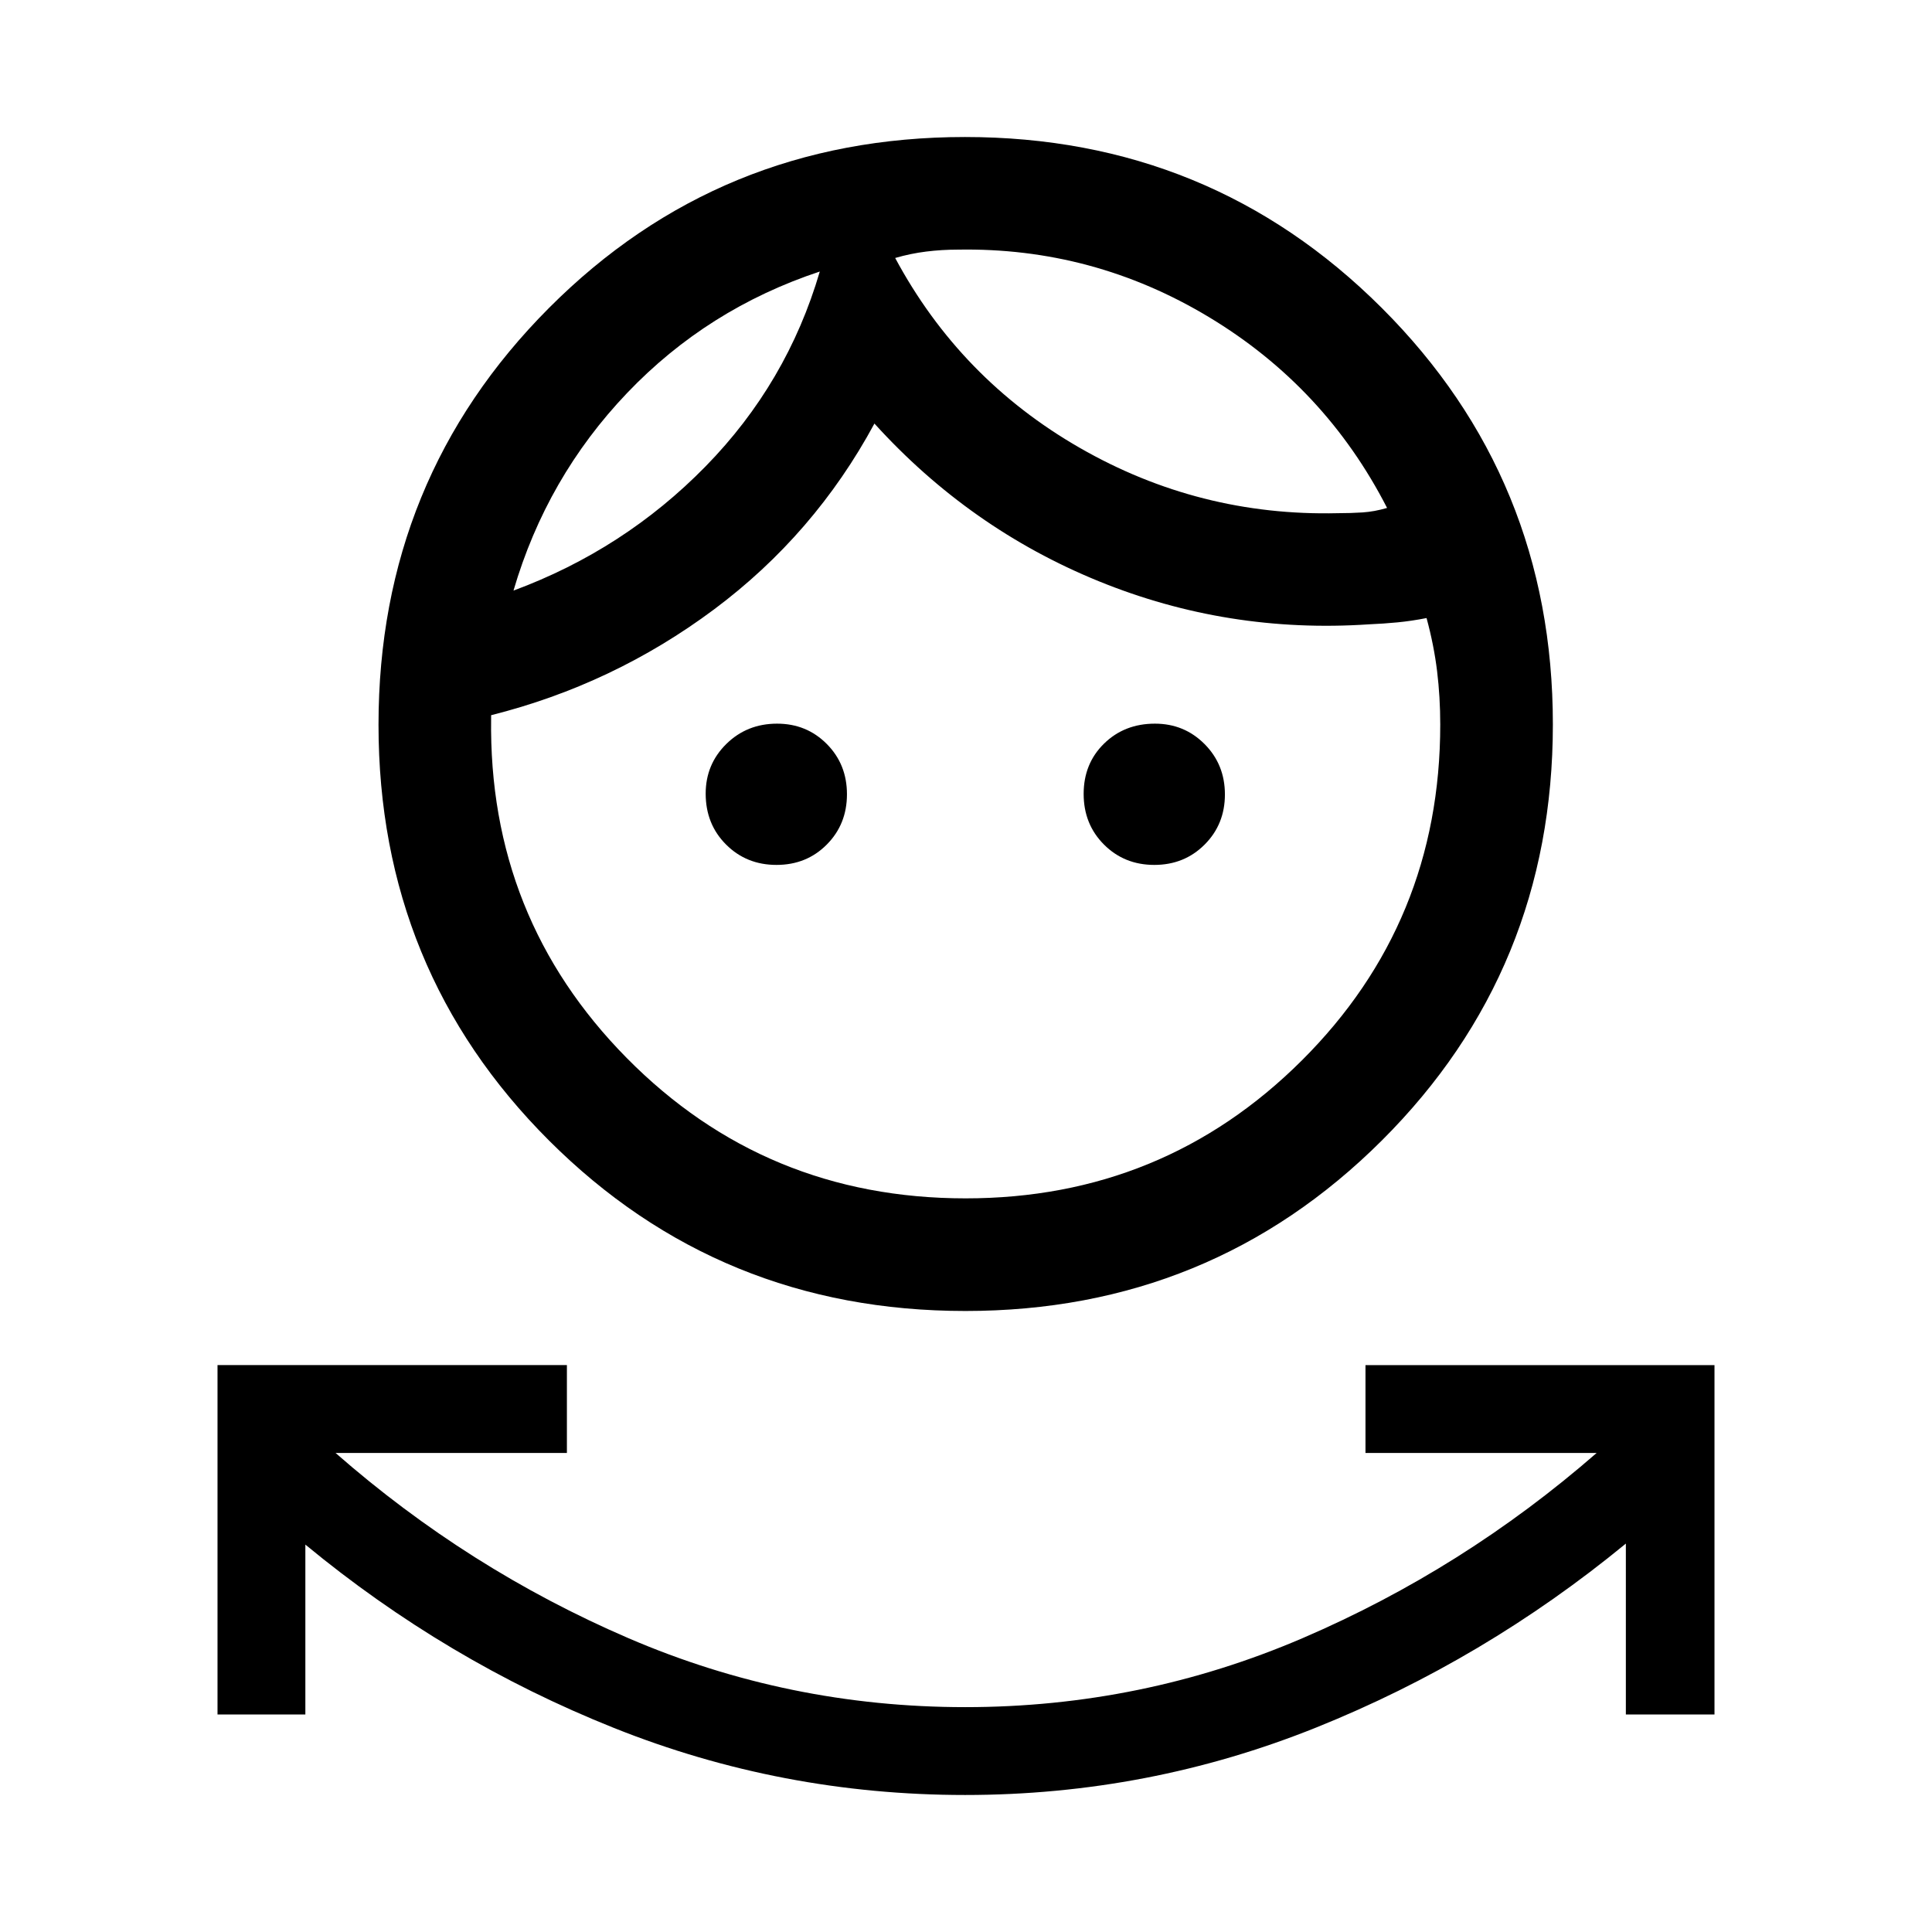 <svg xmlns="http://www.w3.org/2000/svg" height="24" viewBox="0 -960 960 960" width="24"><path d="M479.56-68.08q-91.1 0-174.48-33.31-83.39-33.3-153.35-91.11v84.42h-43.65v-173.61h173.61v43.65H166.73q65.81 57.69 145.44 92 79.64 34.31 167.45 34.31 87.8 0 167.69-34.31 79.88-34.31 146.07-92H678.5v-43.65h173.42v173.61h-44.04V-193q-70.34 57.81-153.78 91.36-83.45 33.56-174.54 33.56Zm.12-240.5q-122.06 0-206.83-84.65-84.77-84.66-84.77-206.64 0-122.13 84.69-207.09 84.68-84.96 206.71-84.96 122.02 0 207.08 84.9 85.05 84.9 85.05 206.94 0 122.03-84.97 206.77-84.98 84.73-206.96 84.73Zm.11-55.96q98.29 0 167.08-68.53Q715.65-501.6 715.65-600q0-13.62-1.57-26.54-1.58-12.92-5.23-26.35-7.5 1.47-14.45 2.14-6.94.67-14.25.98-70.11 4.69-134.23-21.44-64.11-26.14-111.42-78.33-29.77 55.12-79.75 92.39-49.98 37.27-110.71 52.53v1.47q-1.42 99.19 67.42 168.9 68.85 69.71 168.33 69.71Zm-93.96-165.69q-14.94 0-25.06-10.13-10.12-10.12-10.12-25.28 0-14.59 10.26-24.69 10.25-10.09 25.22-10.09 14.65 0 24.68 10.08 10.04 10.09 10.04 25 0 14.92-10.04 25.01-10.03 10.1-24.98 10.1Zm187.74 0q-14.92 0-25.01-10.11-10.1-10.11-10.1-25.17 0-15.07 10.13-24.99 10.12-9.92 25.29-9.92 14.58 0 24.68 10.16 10.09 10.16 10.09 25t-10.08 24.93q-10.09 10.1-25 10.1ZM407.35-825.08q-55.81 18.5-95.77 60.39-39.95 41.88-56.43 98.15 54.95-20.34 95.46-61.73 40.51-41.38 56.74-96.81Zm68.46-10.88q-7.85 0-15.6.96t-15.4 3.19q32.3 60.19 91.67 94.31 59.37 34.12 128.21 32.5 6.5 0 12.37-.38 5.86-.39 12.17-2.23-30.75-60.01-88.46-94.79-57.72-34.79-124.96-33.56Zm-68.46 10.88Zm37.46-6.73Z"/></svg>